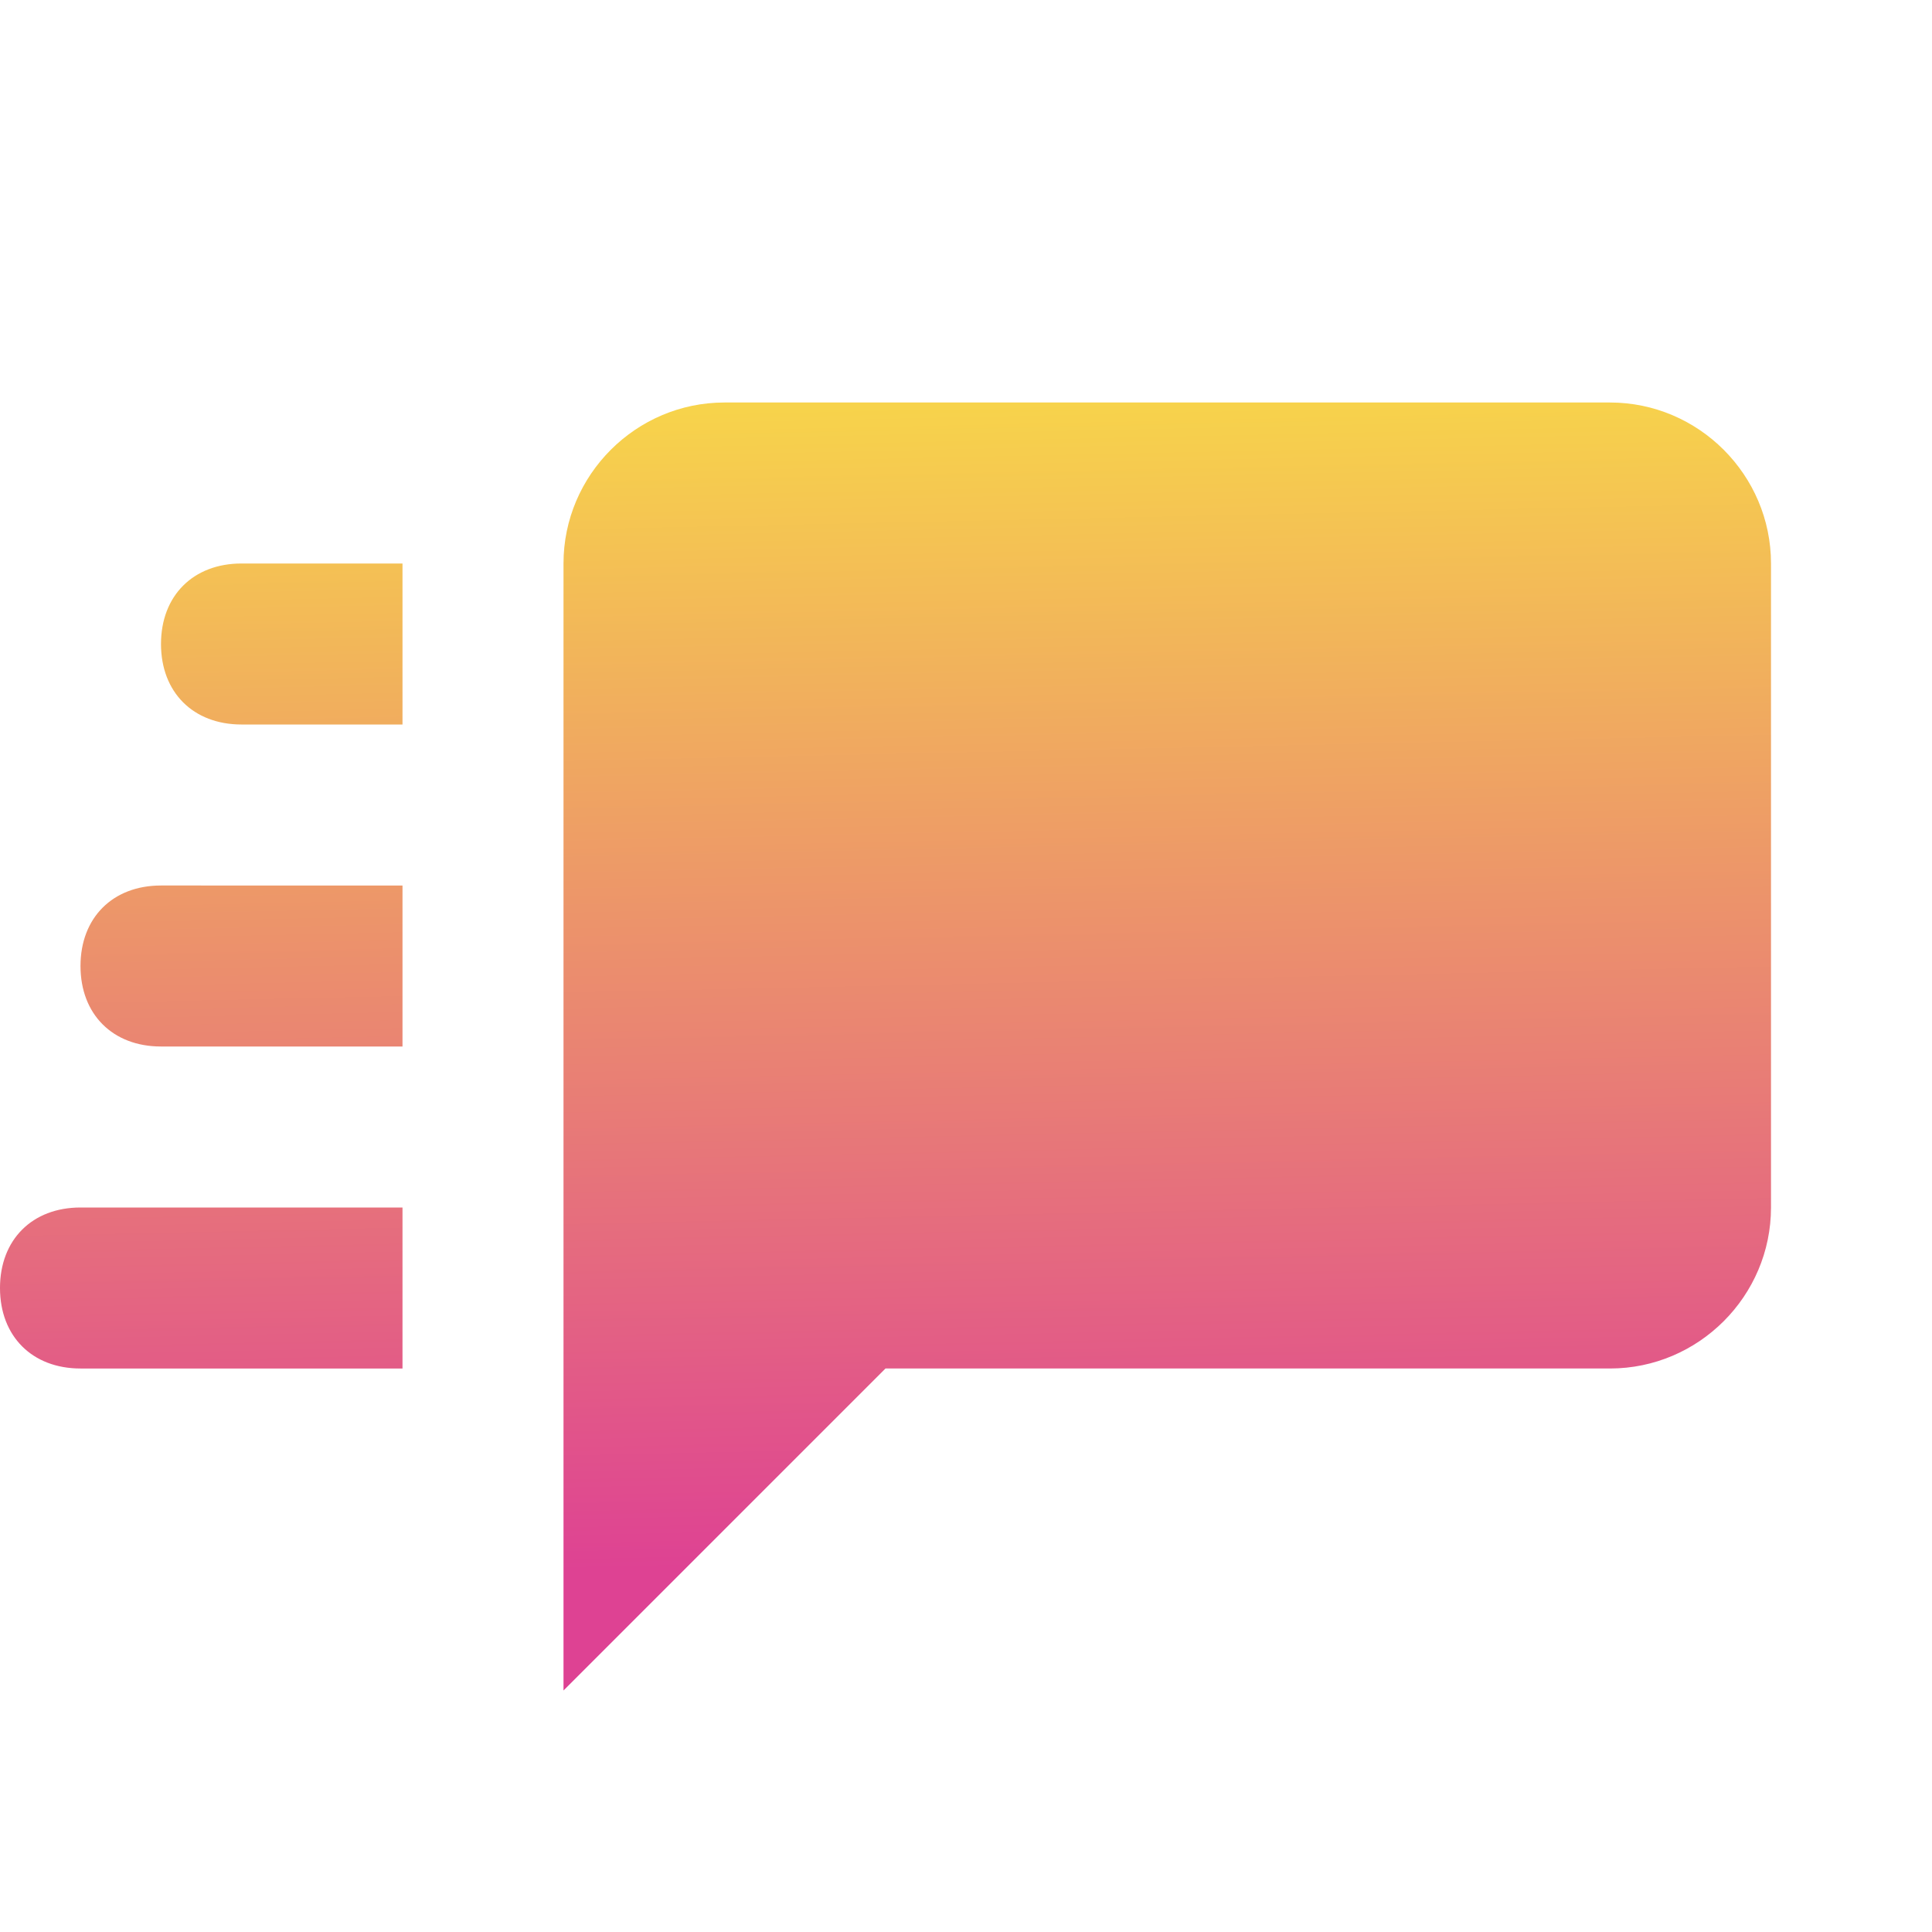 <svg xmlns="http://www.w3.org/2000/svg" xmlns:xlink="http://www.w3.org/1999/xlink" viewBox="0 0 24 24"><defs><linearGradient id="a"><stop offset="0" stop-color="#f7d34b"/><stop offset="1" stop-color="#de4293"/></linearGradient><linearGradient xlink:href="#a" id="b" x1="11.207" x2="11.518" y1="5.051" y2="19.42" gradientUnits="userSpaceOnUse"/></defs><path fill="url(#b)" d="M3 7c-.6 0-1 .4-1 1s.4 1 1 1h2V7H3m-1 4c-.6 0-1 .4-1 1s.4 1 1 1h3v-2H2m-1 4c-.6 0-1 .4-1 1s.4 1 1 1h4v-2H1M20 5H9c-1.1 0-2 .9-2 2v14l4-4h9c1.1 0 2-.9 2-2V7c0-1.1-.9-2-2-2Z"/></svg>
